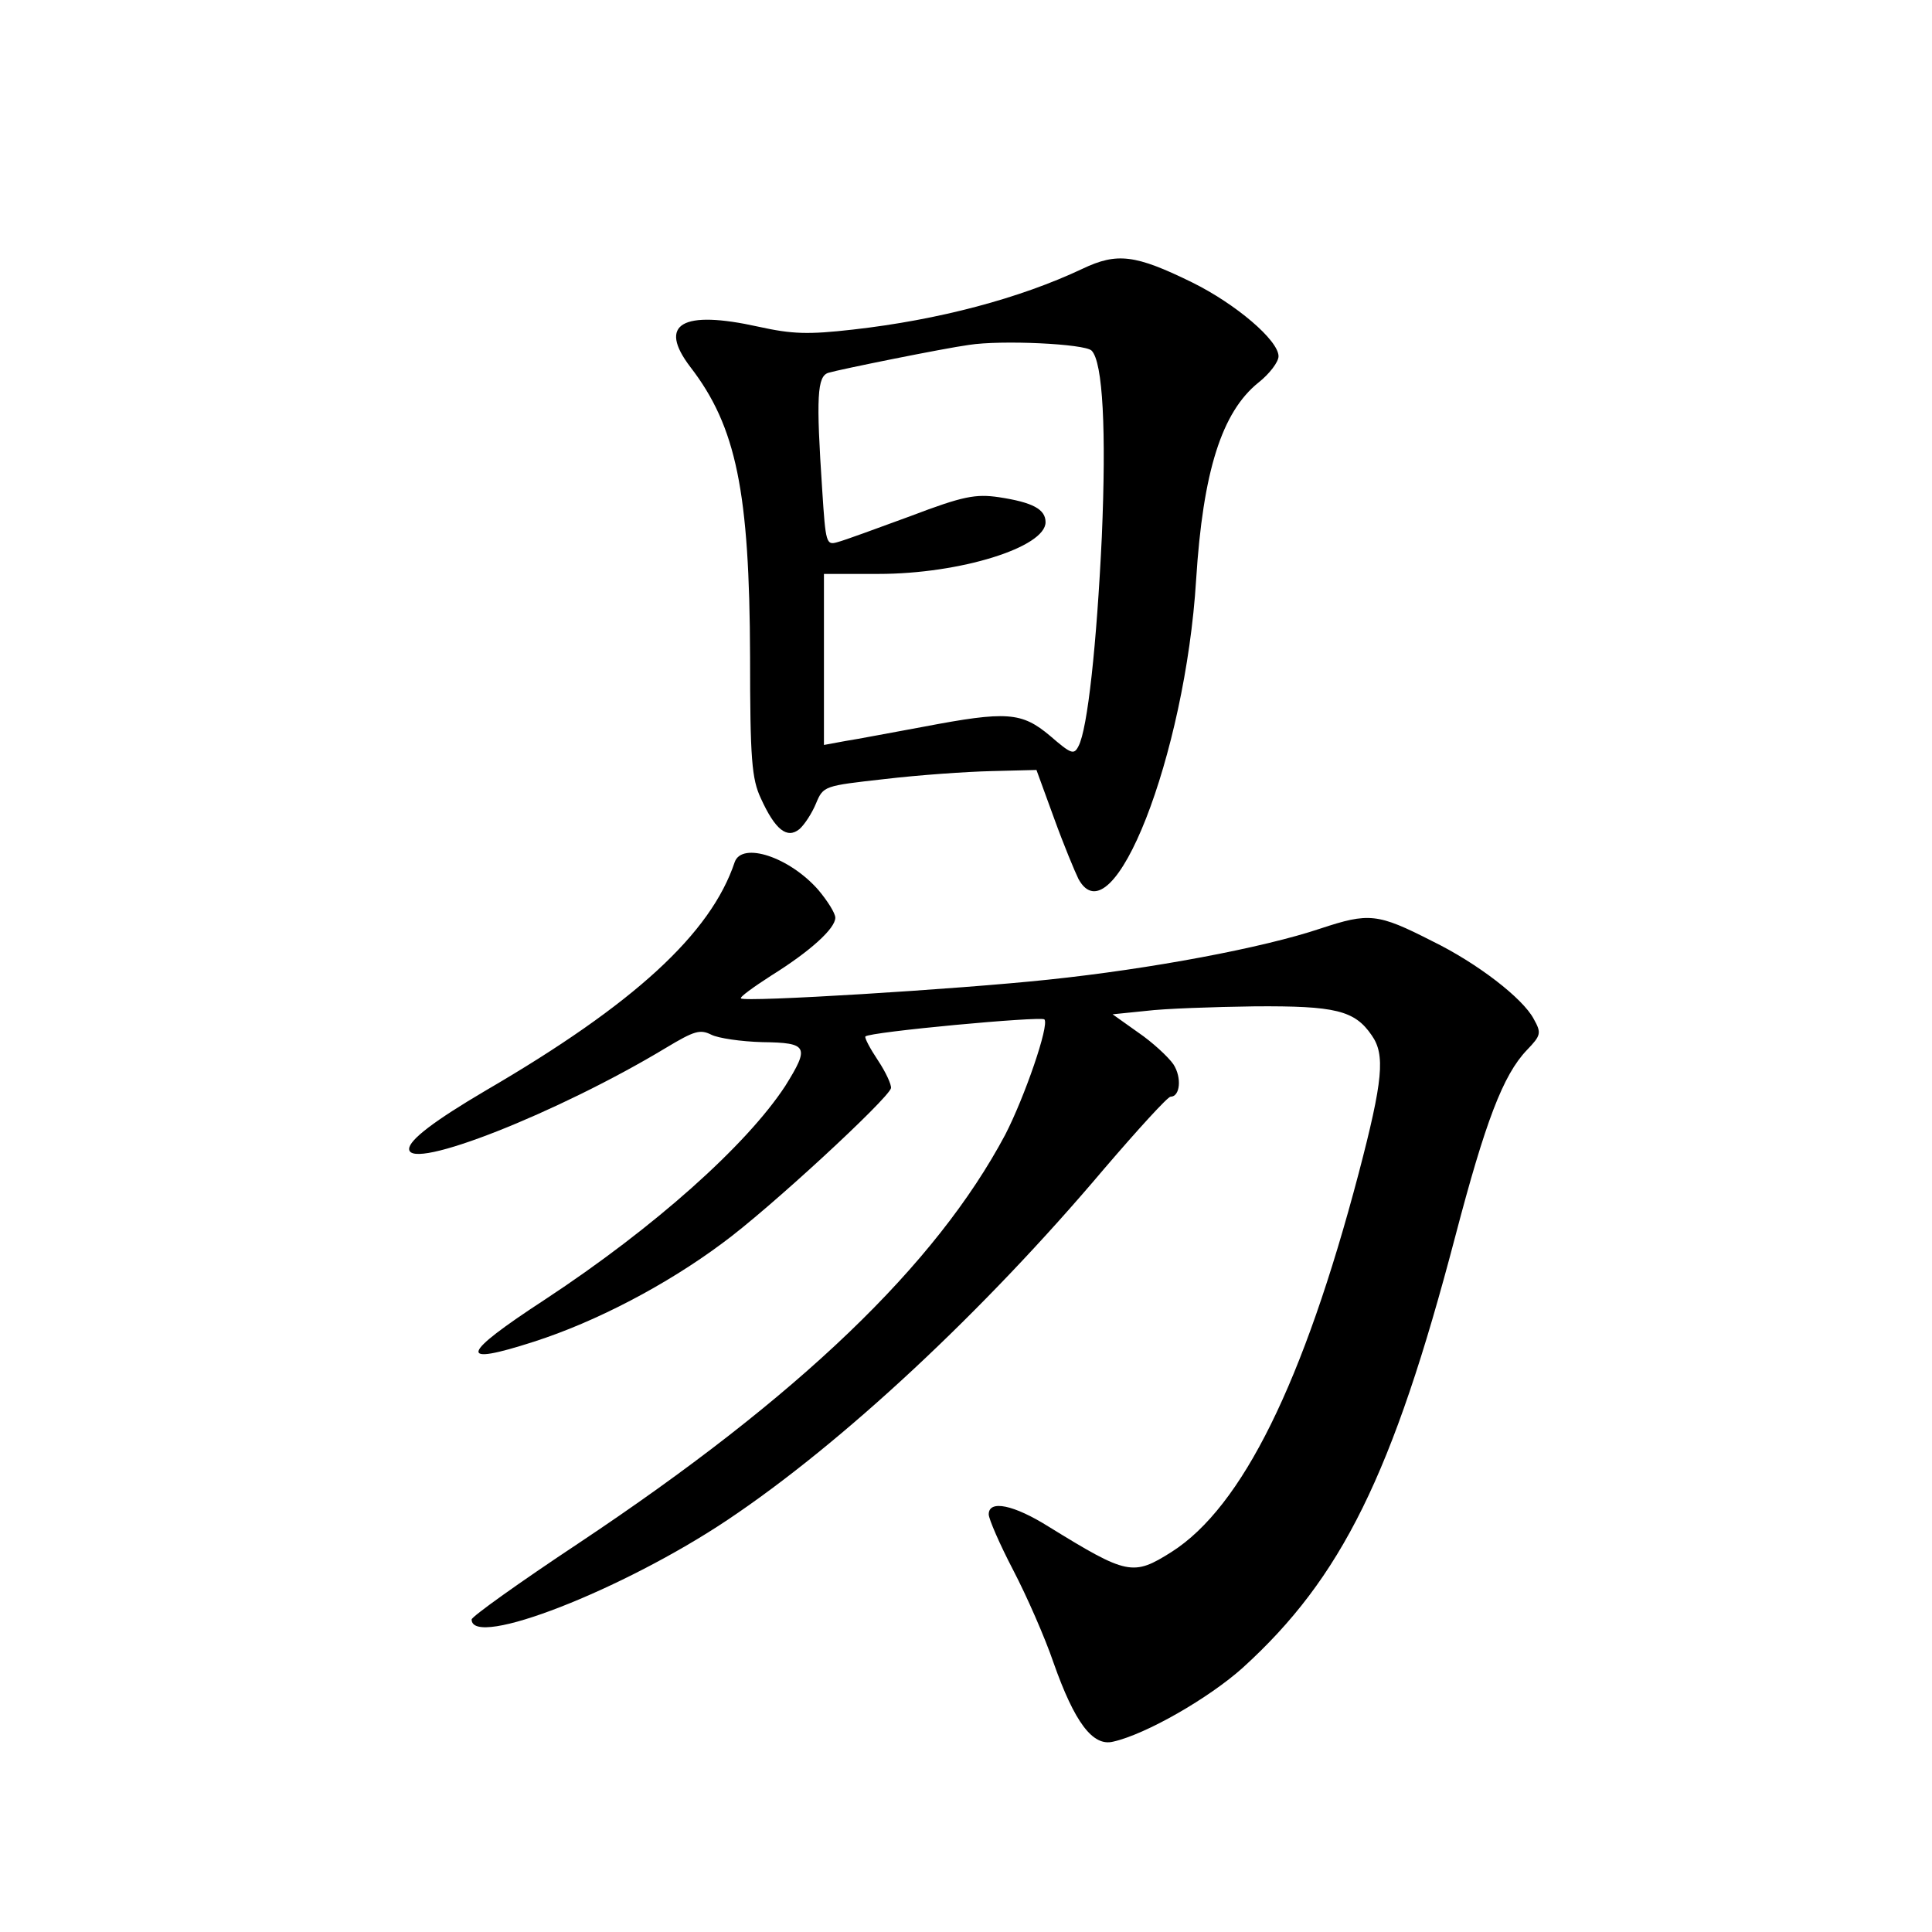 <?xml version="1.0" standalone="no"?>
<!DOCTYPE svg PUBLIC "-//W3C//DTD SVG 20010904//EN"
 "http://www.w3.org/TR/2001/REC-SVG-20010904/DTD/svg10.dtd">
<svg version="1.0" xmlns="http://www.w3.org/2000/svg"
 width="340pt" height="340pt" viewBox="0 0 340 340"
 preserveAspectRatio="xMidYMid meet">
<g transform="translate(0,340) scale(0.1,-0.1)"
fill="#000000" stroke="none">
<path d="M1905 2927 c-110 -52 -253 -90 -404 -107 -79 -9 -107 -8 -166 5 -135
30 -178 5 -120 -71 81 -105 104 -220 105 -509 0 -181 3 -216 19 -250 25 -55
46 -72 68 -54 9 8 22 28 29 45 13 31 14 31 121 43 59 7 144 13 188 14 l79 2
31 -85 c17 -47 37 -95 43 -107 60 -109 188 218 207 527 12 190 45 295 110 347
19 15 35 36 35 46 0 28 -75 92 -152 130 -100 49 -132 53 -193 24z m16 -144
c20 -20 26 -141 18 -328 -9 -189 -25 -338 -41 -368 -8 -16 -13 -14 -50 18 -50
42 -76 44 -223 16 -55 -10 -117 -22 -137 -25 l-38 -7 0 151 0 150 96 0 c144 0
294 47 294 91 0 23 -23 35 -82 44 -41 6 -63 2 -155 -33 -60 -22 -117 -43 -129
-46 -20 -6 -21 -2 -27 91 -11 165 -9 201 11 207 20 6 203 43 247 49 57 9 204
2 216 -10z"/>
<path d="M1293 1883 c-42 -126 -177 -250 -438 -402 -90 -53 -135 -87 -135
-103 0 -40 263 64 452 178 50 30 60 33 80 23 12 -6 52 -12 90 -13 80 -1 83 -8
40 -77 -68 -104 -230 -249 -423 -376 -150 -98 -155 -118 -19 -74 109 35 233
100 331 173 81 59 292 254 297 273 1 6 -9 28 -23 49 -14 21 -24 40 -22 42 7 8
309 36 315 30 9 -10 -35 -137 -69 -203 -122 -229 -362 -460 -751 -719 -104
-69 -188 -129 -188 -134 0 -52 266 52 450 175 202 135 451 367 663 618 60 70
112 127 117 127 17 0 20 34 5 57 -9 13 -37 39 -62 56 l-45 32 59 6 c32 4 118
7 191 8 142 1 176 -7 206 -51 24 -34 20 -79 -23 -243 -97 -368 -205 -587 -329
-666 -68 -43 -78 -41 -216 44 -62 39 -106 48 -106 22 0 -8 19 -52 43 -98 24
-46 56 -119 71 -163 37 -105 69 -148 105 -139 58 13 169 77 228 130 174 158
264 340 374 759 53 202 84 284 126 328 25 26 26 30 12 55 -19 36 -99 98 -179
137 -96 49 -111 50 -196 22 -101 -34 -298 -71 -479 -90 -160 -17 -535 -40
-541 -33 -3 2 22 20 53 40 69 43 113 83 113 102 0 8 -14 30 -30 49 -51 58
-134 85 -147 49z"/>
</g>
</svg>
